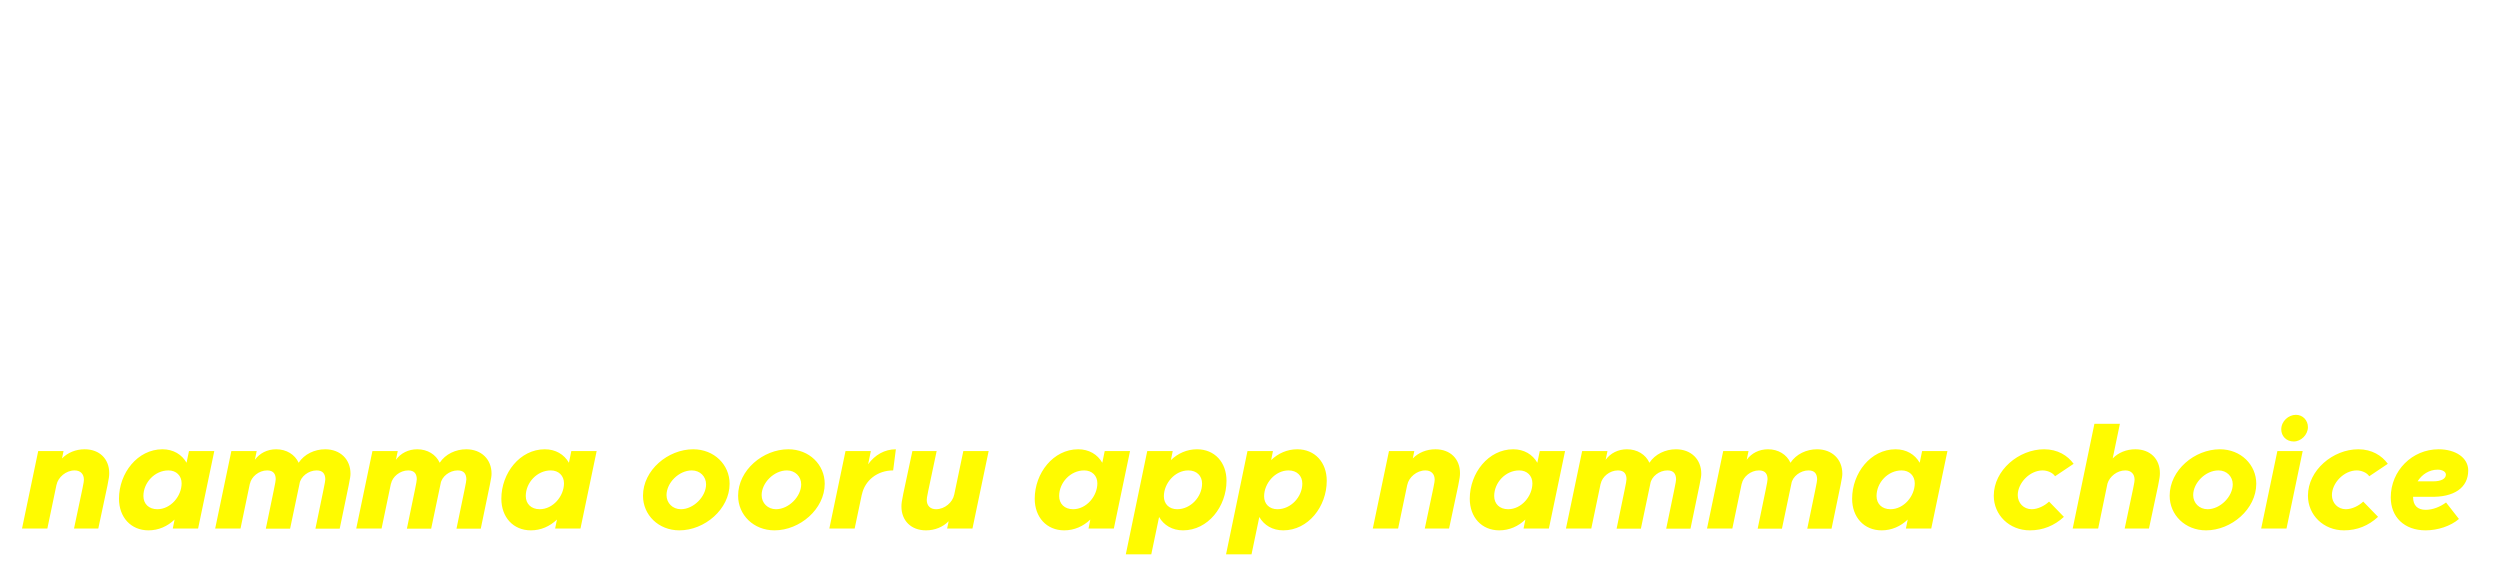 <svg width="317" height="72" viewBox="0 0 317 72" fill="none" xmlns="http://www.w3.org/2000/svg">
<g filter="url(#filter0_d_1520_672)">
<path d="M271.734 34.02L267.594 3L280.194 5L278.754 20.4L287.814 3H296.214L297.834 20.4L301.714 5L316.794 3L299.754 34.02H290.694L289.494 16.32L280.794 34.02H271.734Z" fill="white"/>
<path d="M243.39 34.74C234.99 34.74 228.81 28.56 228.81 20.88C228.81 10.62 238.83 2.28 248.91 2.28C257.31 2.28 263.49 8.46 263.49 16.08C263.49 26.28 253.47 34.74 243.39 34.74ZM243.99 26.28C249.09 26.28 254.07 21.18 254.07 16.32C254.07 13.2 251.67 10.74 248.37 10.74C243.15 10.74 238.23 15.72 238.23 20.64C238.23 23.82 240.69 26.28 243.99 26.28Z" fill="white"/>
<path d="M215.063 2.28C221.123 2.28 224.903 6.24 224.903 11.82C224.903 14.1 224.423 15.66 220.523 34.02H210.803C214.523 16.44 214.763 15.54 214.763 14.46C214.763 12.12 213.323 10.74 211.043 10.74C207.563 10.74 204.383 13.5 203.783 16.56V16.5L200.123 34.02H189.983L196.463 3H206.603L206.003 5.94C208.283 3.6 211.523 2.28 215.063 2.28Z" fill="white"/>
<path d="M160.012 44.82C157.132 44.82 153.712 43.74 151.552 42.42L154.432 36.06C155.872 36.96 157.252 37.44 158.272 37.44C159.712 37.44 161.692 36.6 162.232 35.76L163.613 34.38L157.492 3H168.753L170.632 23.46L181.852 3H192.352L173.452 35.28C169.673 41.7 164.932 44.82 160.012 44.82Z" fill="white"/>
<path d="M140.096 2.28C147.176 2.28 151.916 7.5 151.916 14.88C151.916 25.26 144.476 34.74 134.516 34.74C130.196 34.74 126.836 32.7 124.916 29.4L121.796 41.34L111.596 44.34L120.176 3H130.376L129.656 6.6C132.476 3.9 136.076 2.28 140.096 2.28ZM132.176 26.28C137.576 26.28 142.136 21.3 142.136 16.02C142.136 12.9 139.976 10.74 136.616 10.74C131.276 10.74 126.836 15.9 126.836 21.12C126.836 24.18 128.936 26.28 132.176 26.28Z" fill="white"/>
<path d="M99.959 2.28C107.039 2.28 111.779 7.5 111.779 14.88C111.779 25.26 104.339 34.74 94.379 34.74C90.059 34.74 86.699 32.7 84.779 29.4L81.659 40.34L71.459 44.34L80.039 3H90.239L89.519 6.6C92.339 3.9 95.939 2.28 99.959 2.28ZM92.039 26.28C97.439 26.28 101.999 21.3 101.999 16.02C101.999 12.9 99.839 10.74 96.479 10.74C91.139 10.74 86.699 15.9 86.699 21.12C86.699 24.18 88.799 26.28 92.039 26.28Z" fill="white"/>
<path d="M63.002 4L73.142 3L66.662 34.02H56.522L57.242 30.42C54.422 33.12 50.822 34.74 46.802 34.74C39.722 34.74 34.982 29.46 34.982 22.08C34.982 11.82 42.422 2.28 52.382 2.28C56.702 2.28 60.122 4.32 62.042 7.68L63.002 4ZM50.342 26.28C55.682 26.28 60.062 21.06 60.062 15.9C60.062 12.84 57.902 10.74 54.782 10.74C49.322 10.74 44.762 15.6 44.762 21C44.762 24.12 46.922 26.28 50.342 26.28Z" fill="white"/>
<path d="M0 34.02L1.32 26.94L19.2 11.52H5.04L6.84 0L34.26 3L32.88 10.08L15 25.5H29.76L27.9 34.02H0Z" fill="white"/>
</g>
<path d="M10.734 56.969C12.653 56.969 13.85 58.223 13.85 59.99C13.85 60.712 13.698 61.206 12.463 67.02H9.385C10.563 61.453 10.639 61.168 10.639 60.826C10.639 60.085 10.183 59.648 9.461 59.648C8.359 59.648 7.352 60.522 7.162 61.491V61.472L6.003 67.02H2.792L4.844 57.197H8.055L7.865 58.128C8.587 57.387 9.613 56.969 10.734 56.969ZM23.96 57.197H27.171L25.119 67.02H21.908L22.136 65.88C21.243 66.735 20.103 67.248 18.83 67.248C16.588 67.248 15.087 65.576 15.087 63.239C15.087 59.99 17.443 56.969 20.597 56.969C21.965 56.969 23.048 57.615 23.656 58.679L23.96 57.197ZM19.951 64.569C21.642 64.569 23.029 62.916 23.029 61.282C23.029 60.313 22.345 59.648 21.357 59.648C19.628 59.648 18.184 61.187 18.184 62.897C18.184 63.885 18.868 64.569 19.951 64.569ZM41.23 56.969C43.168 56.969 44.441 58.261 44.441 60.047C44.441 60.598 44.327 60.978 43.073 67.039H39.995C40.964 62.327 41.268 60.997 41.249 60.769C41.23 60.066 40.926 59.648 40.147 59.648C39.121 59.648 38.114 60.427 37.981 61.339C37.791 62.213 37.449 63.847 36.784 67.039H33.706C34.675 62.327 34.979 60.997 34.96 60.769C34.96 60.18 34.732 59.648 33.877 59.648C32.813 59.648 31.863 60.465 31.692 61.339V61.282L30.495 67.02H27.284L29.336 57.197H32.547L32.319 58.299C32.927 57.463 33.896 56.969 35.017 56.969C36.328 56.969 37.392 57.634 37.867 58.679C38.589 57.577 39.9 56.969 41.23 56.969ZM59.117 56.969C61.055 56.969 62.328 58.261 62.328 60.047C62.328 60.598 62.214 60.978 60.96 67.039H57.882C58.851 62.327 59.155 60.997 59.136 60.769C59.117 60.066 58.813 59.648 58.034 59.648C57.008 59.648 56.001 60.427 55.868 61.339C55.678 62.213 55.336 63.847 54.671 67.039H51.593C52.562 62.327 52.866 60.997 52.847 60.769C52.847 60.18 52.619 59.648 51.764 59.648C50.7 59.648 49.75 60.465 49.579 61.339V61.282L48.382 67.02H45.171L47.223 57.197H50.434L50.206 58.299C50.814 57.463 51.783 56.969 52.904 56.969C54.215 56.969 55.279 57.634 55.754 58.679C56.476 57.577 57.787 56.969 59.117 56.969ZM72.444 57.197H75.655L73.603 67.02H70.392L70.62 65.88C69.727 66.735 68.587 67.248 67.314 67.248C65.072 67.248 63.571 65.576 63.571 63.239C63.571 59.99 65.927 56.969 69.081 56.969C70.449 56.969 71.532 57.615 72.14 58.679L72.444 57.197ZM68.435 64.569C70.126 64.569 71.513 62.916 71.513 61.282C71.513 60.313 70.829 59.648 69.841 59.648C68.112 59.648 66.668 61.187 66.668 62.897C66.668 63.885 67.352 64.569 68.435 64.569ZM86.149 67.248C83.489 67.248 81.532 65.291 81.532 62.859C81.532 59.61 84.705 56.969 87.897 56.969C90.557 56.969 92.514 58.926 92.514 61.339C92.514 64.569 89.341 67.248 86.149 67.248ZM86.339 64.569C87.954 64.569 89.531 62.954 89.531 61.415C89.531 60.427 88.771 59.648 87.726 59.648C86.073 59.648 84.515 61.225 84.515 62.783C84.515 63.79 85.294 64.569 86.339 64.569ZM98.209 67.248C95.549 67.248 93.592 65.291 93.592 62.859C93.592 59.61 96.765 56.969 99.957 56.969C102.617 56.969 104.574 58.926 104.574 61.339C104.574 64.569 101.401 67.248 98.209 67.248ZM98.399 64.569C100.014 64.569 101.591 62.954 101.591 61.415C101.591 60.427 100.831 59.648 99.786 59.648C98.133 59.648 96.575 61.225 96.575 62.783C96.575 63.79 97.354 64.569 98.399 64.569ZM110.08 58.869C110.935 57.672 112.189 56.969 113.595 56.969L113.253 59.648C111.258 59.648 109.662 60.902 109.282 62.726V62.688L108.37 67.02H105.159L107.211 57.197H110.422L110.08 58.869ZM122.149 57.197H125.36L123.308 67.02H120.097L120.287 66.089C119.565 66.83 118.539 67.248 117.418 67.248C115.499 67.248 114.302 65.994 114.302 64.227C114.302 63.505 114.454 63.011 115.689 57.197H118.767C117.589 62.764 117.513 63.049 117.513 63.391C117.513 64.132 117.969 64.569 118.691 64.569C119.793 64.569 120.8 63.695 120.99 62.726V62.745L122.149 57.197ZM140.076 57.197H143.287L141.235 67.02H138.024L138.252 65.88C137.359 66.735 136.219 67.248 134.946 67.248C132.704 67.248 131.203 65.576 131.203 63.239C131.203 59.99 133.559 56.969 136.713 56.969C138.081 56.969 139.164 57.615 139.772 58.679L140.076 57.197ZM136.067 64.569C137.758 64.569 139.145 62.916 139.145 61.282C139.145 60.313 138.461 59.648 137.473 59.648C135.744 59.648 134.3 61.187 134.3 62.897C134.3 63.885 134.984 64.569 136.067 64.569ZM151.778 56.969C154.02 56.969 155.521 58.622 155.521 60.959C155.521 64.246 153.165 67.248 150.011 67.248C148.643 67.248 147.579 66.602 146.971 65.557L145.983 70.288H142.753L145.47 57.197H148.7L148.472 58.337C149.365 57.482 150.505 56.969 151.778 56.969ZM149.27 64.569C150.98 64.569 152.424 62.992 152.424 61.32C152.424 60.332 151.74 59.648 150.676 59.648C148.985 59.648 147.579 61.282 147.579 62.935C147.579 63.904 148.244 64.569 149.27 64.569ZM164.488 56.969C166.73 56.969 168.231 58.622 168.231 60.959C168.231 64.246 165.875 67.248 162.721 67.248C161.353 67.248 160.289 66.602 159.681 65.557L158.693 70.288H155.463L158.18 57.197H161.41L161.182 58.337C162.075 57.482 163.215 56.969 164.488 56.969ZM161.98 64.569C163.69 64.569 165.134 62.992 165.134 61.32C165.134 60.332 164.45 59.648 163.386 59.648C161.695 59.648 160.289 61.282 160.289 62.935C160.289 63.904 160.954 64.569 161.98 64.569ZM182.012 56.969C183.931 56.969 185.128 58.223 185.128 59.99C185.128 60.712 184.976 61.206 183.741 67.02H180.663C181.841 61.453 181.917 61.168 181.917 60.826C181.917 60.085 181.461 59.648 180.739 59.648C179.637 59.648 178.63 60.522 178.44 61.491V61.472L177.281 67.02H174.07L176.122 57.197H179.333L179.143 58.128C179.865 57.387 180.891 56.969 182.012 56.969ZM195.239 57.197H198.45L196.398 67.02H193.187L193.415 65.88C192.522 66.735 191.382 67.248 190.109 67.248C187.867 67.248 186.366 65.576 186.366 63.239C186.366 59.99 188.722 56.969 191.876 56.969C193.244 56.969 194.327 57.615 194.935 58.679L195.239 57.197ZM191.23 64.569C192.921 64.569 194.308 62.916 194.308 61.282C194.308 60.313 193.624 59.648 192.636 59.648C190.907 59.648 189.463 61.187 189.463 62.897C189.463 63.885 190.147 64.569 191.23 64.569ZM212.509 56.969C214.447 56.969 215.72 58.261 215.72 60.047C215.72 60.598 215.606 60.978 214.352 67.039H211.274C212.243 62.327 212.547 60.997 212.528 60.769C212.509 60.066 212.205 59.648 211.426 59.648C210.4 59.648 209.393 60.427 209.26 61.339C209.07 62.213 208.728 63.847 208.063 67.039H204.985C205.954 62.327 206.258 60.997 206.239 60.769C206.239 60.18 206.011 59.648 205.156 59.648C204.092 59.648 203.142 60.465 202.971 61.339V61.282L201.774 67.02H198.563L200.615 57.197H203.826L203.598 58.299C204.206 57.463 205.175 56.969 206.296 56.969C207.607 56.969 208.671 57.634 209.146 58.679C209.868 57.577 211.179 56.969 212.509 56.969ZM230.395 56.969C232.333 56.969 233.606 58.261 233.606 60.047C233.606 60.598 233.492 60.978 232.238 67.039H229.16C230.129 62.327 230.433 60.997 230.414 60.769C230.395 60.066 230.091 59.648 229.312 59.648C228.286 59.648 227.279 60.427 227.146 61.339C226.956 62.213 226.614 63.847 225.949 67.039H222.871C223.84 62.327 224.144 60.997 224.125 60.769C224.125 60.18 223.897 59.648 223.042 59.648C221.978 59.648 221.028 60.465 220.857 61.339V61.282L219.66 67.02H216.449L218.501 57.197H221.712L221.484 58.299C222.092 57.463 223.061 56.969 224.182 56.969C225.493 56.969 226.557 57.634 227.032 58.679C227.754 57.577 229.065 56.969 230.395 56.969ZM243.722 57.197H246.933L244.881 67.02H241.67L241.898 65.88C241.005 66.735 239.865 67.248 238.592 67.248C236.35 67.248 234.849 65.576 234.849 63.239C234.849 59.99 237.205 56.969 240.359 56.969C241.727 56.969 242.81 57.615 243.418 58.679L243.722 57.197ZM239.713 64.569C241.404 64.569 242.791 62.916 242.791 61.282C242.791 60.313 242.107 59.648 241.119 59.648C239.39 59.648 237.946 61.187 237.946 62.897C237.946 63.885 238.63 64.569 239.713 64.569ZM257.389 67.248C254.767 67.248 252.81 65.291 252.81 62.859C252.81 59.629 255.983 56.969 259.194 56.969C260.923 56.969 262.177 57.767 262.937 58.812L260.581 60.389C260.277 59.914 259.574 59.648 259.004 59.648C257.37 59.648 255.85 61.244 255.85 62.783C255.85 63.79 256.61 64.569 257.617 64.569C258.396 64.569 259.27 64.132 259.821 63.6L261.702 65.538C260.486 66.659 259.042 67.248 257.389 67.248ZM270.759 56.969C272.678 56.969 273.875 58.223 273.875 59.99C273.875 60.712 273.723 61.206 272.488 67.02H269.41C270.588 61.453 270.664 61.168 270.664 60.826C270.664 60.085 270.208 59.648 269.486 59.648C268.441 59.648 267.491 60.427 267.225 61.32L266.047 67.02H262.817L265.572 53.739H268.802L267.89 58.128C268.612 57.387 269.638 56.969 270.759 56.969ZM279.73 67.248C277.07 67.248 275.113 65.291 275.113 62.859C275.113 59.61 278.286 56.969 281.478 56.969C284.138 56.969 286.095 58.926 286.095 61.339C286.095 64.569 282.922 67.248 279.73 67.248ZM279.92 64.569C281.535 64.569 283.112 62.954 283.112 61.415C283.112 60.427 282.352 59.648 281.307 59.648C279.654 59.648 278.096 61.225 278.096 62.783C278.096 63.79 278.875 64.569 279.92 64.569ZM290.84 55.981C289.909 55.981 289.263 55.297 289.263 54.442C289.263 53.416 290.175 52.599 291.125 52.599C291.999 52.599 292.645 53.302 292.645 54.157C292.645 55.126 291.771 55.981 290.84 55.981ZM286.717 67.02L288.769 57.197H291.98L289.928 67.02H286.717ZM297.226 67.248C294.604 67.248 292.647 65.291 292.647 62.859C292.647 59.629 295.82 56.969 299.031 56.969C300.76 56.969 302.014 57.767 302.774 58.812L300.418 60.389C300.114 59.914 299.411 59.648 298.841 59.648C297.207 59.648 295.687 61.244 295.687 62.783C295.687 63.79 296.447 64.569 297.454 64.569C298.233 64.569 299.107 64.132 299.658 63.6L301.539 65.538C300.323 66.659 298.879 67.248 297.226 67.248ZM308.145 62.992H305.979V63.03C305.979 64.094 306.549 64.645 307.575 64.645C308.487 64.645 309.418 64.265 310.159 63.714L311.793 65.804C310.748 66.716 309.076 67.248 307.575 67.248C304.858 67.248 303.148 65.557 303.148 63.068C303.148 59.686 305.865 56.969 309.209 56.969C311.413 56.969 312.971 58.071 312.971 59.648C312.971 61.833 311.185 63.087 308.145 62.992ZM309.095 59.553C308.012 59.553 307.1 60.161 306.549 61.035H308.525C309.532 61.035 310.14 60.712 310.14 60.18C310.14 59.819 309.703 59.553 309.095 59.553Z" fill="#FFFB00"/>
<defs>
<filter id="filter0_d_1520_672" x="0" y="0" width="316.794" height="48.82" filterUnits="userSpaceOnUse" color-interpolation-filters="sRGB">
<feFlood flood-opacity="0" result="BackgroundImageFix"/>
<feColorMatrix in="SourceAlpha" type="matrix" values="0 0 0 0 0 0 0 0 0 0 0 0 0 0 0 0 0 0 127 0" result="hardAlpha"/>
<feOffset dy="4"/>
<feComposite in2="hardAlpha" operator="out"/>
<feColorMatrix type="matrix" values="0 0 0 0 0 0 0 0 0 0 0 0 0 0 0 0 0 0 0.25 0"/>
<feBlend mode="normal" in2="BackgroundImageFix" result="effect1_dropShadow_1520_672"/>
<feBlend mode="normal" in="SourceGraphic" in2="effect1_dropShadow_1520_672" result="shape"/>
</filter>
</defs>
</svg>
